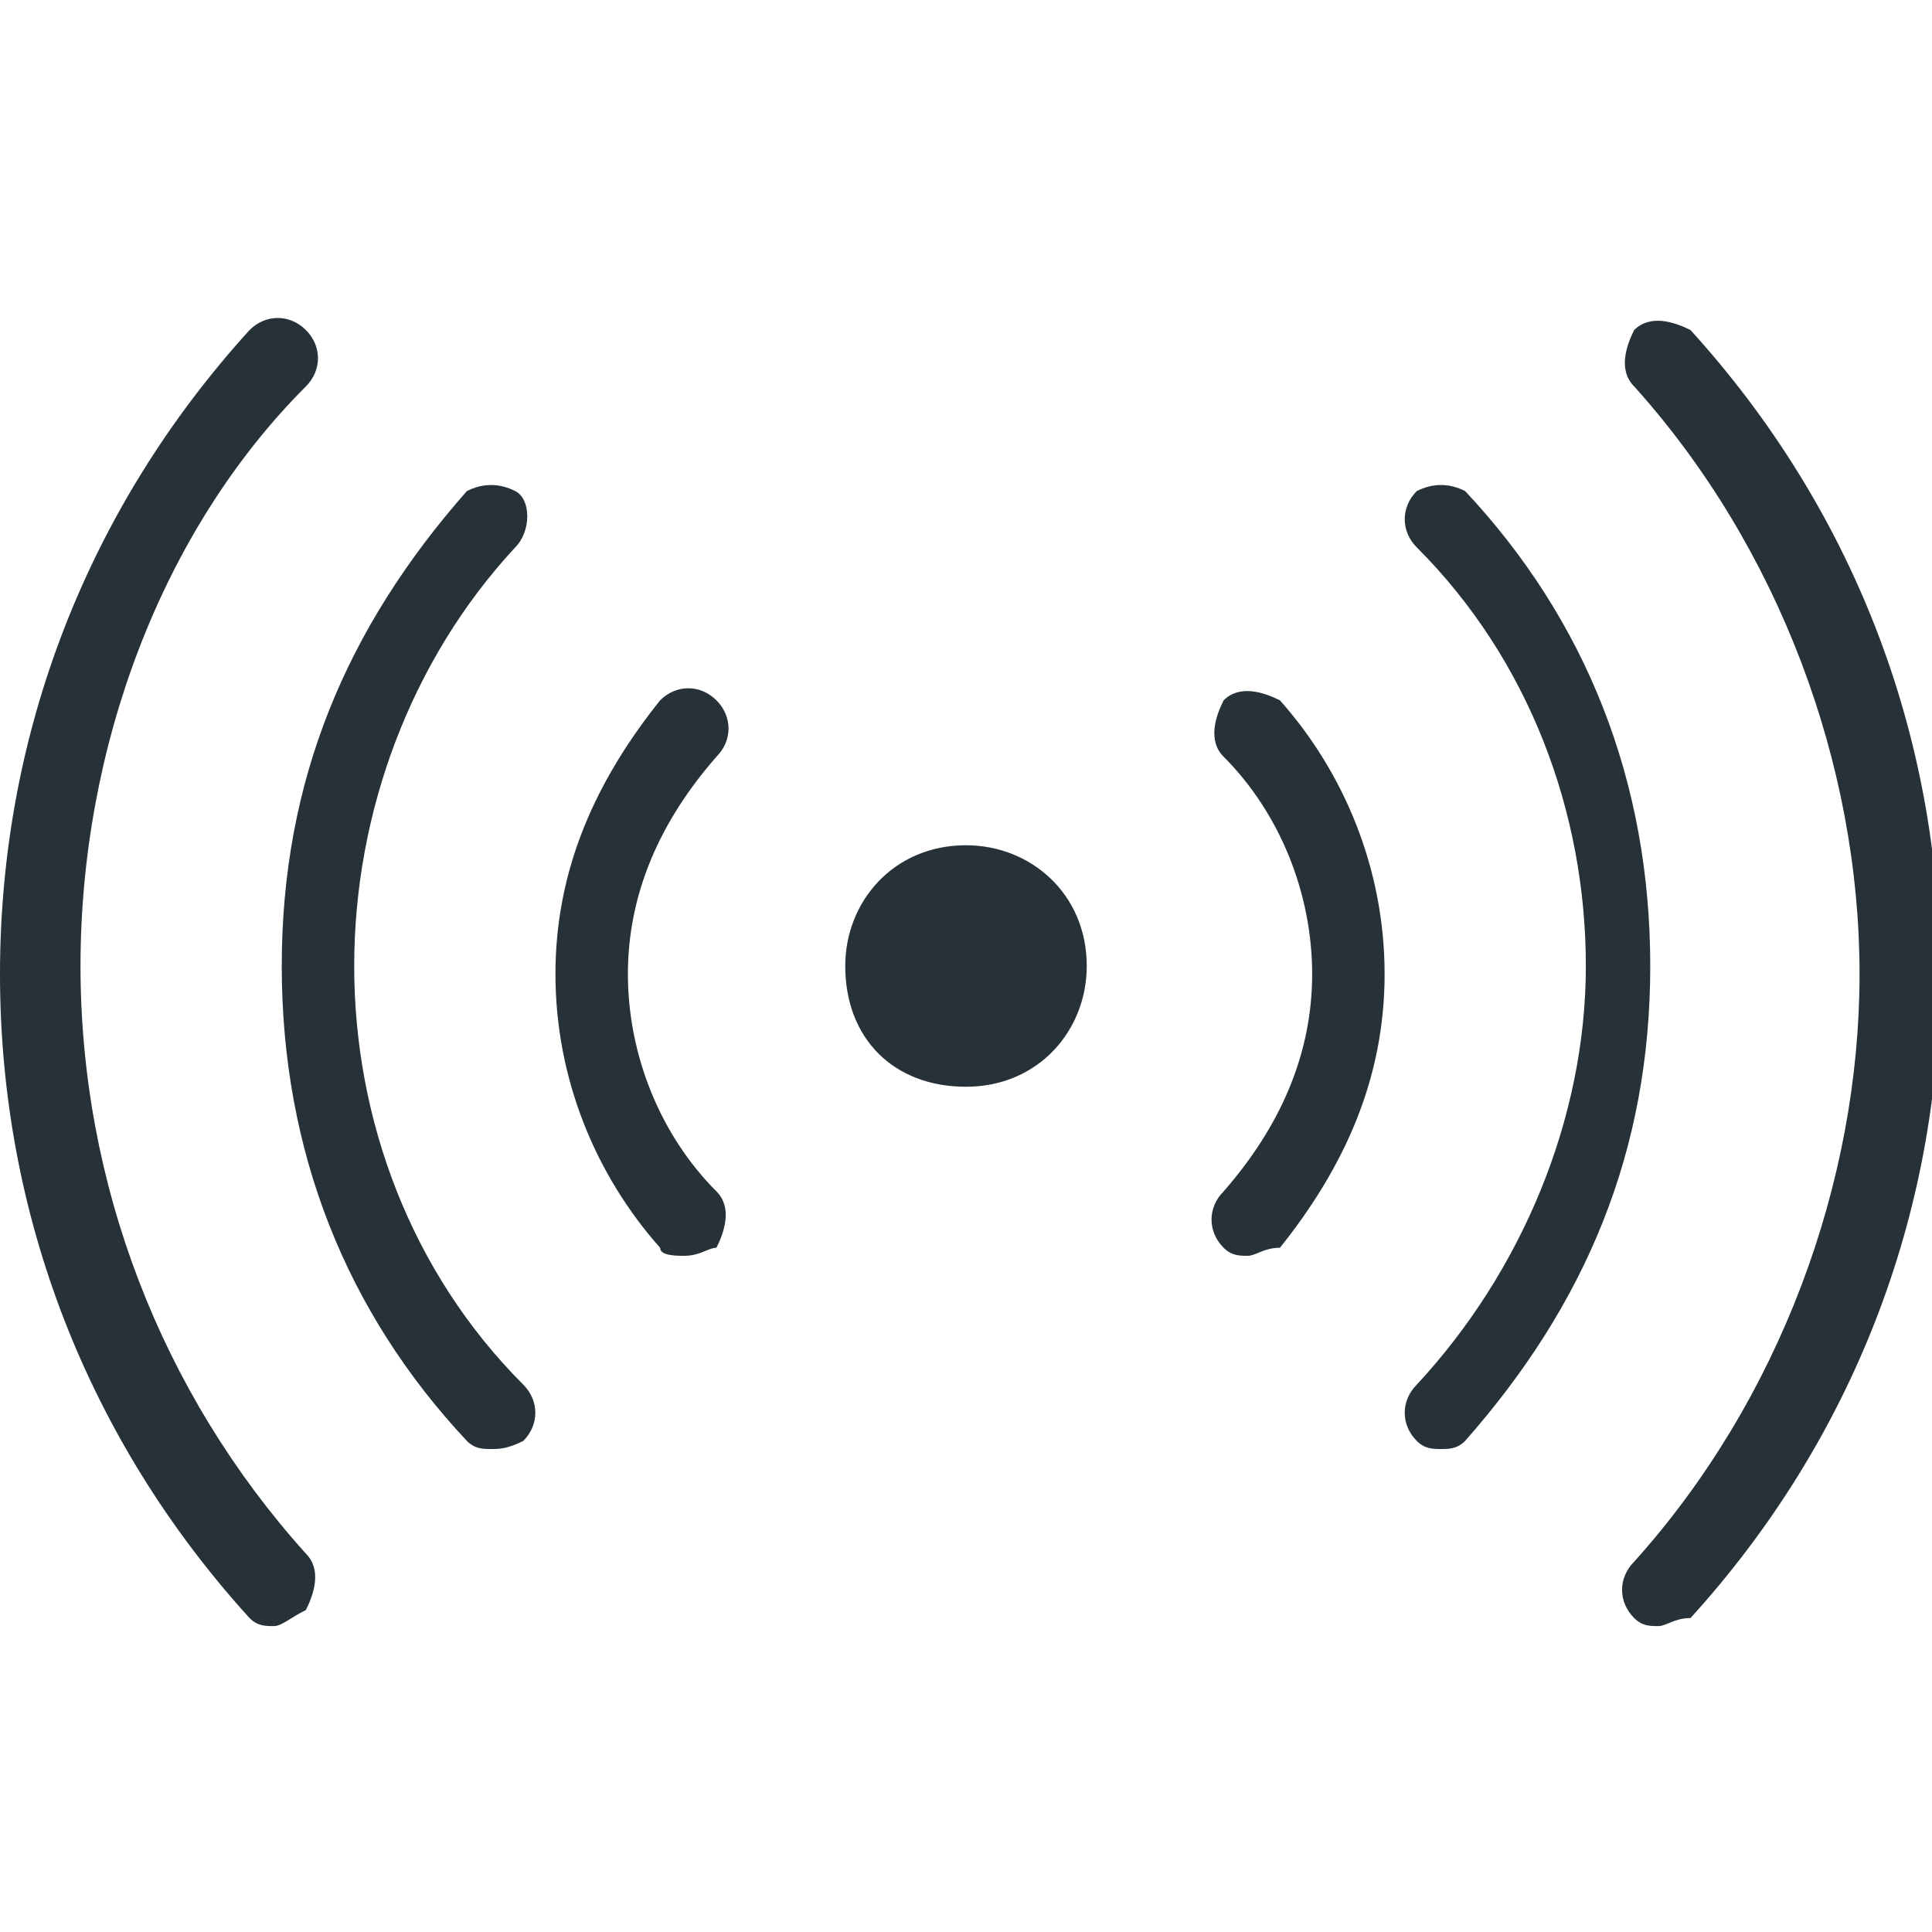 <svg version="1.1" id="Capa_1" xmlns="http://www.w3.org/2000/svg" x="0" y="0" viewBox="0 0 24 24" style="enable-background:new 0 0 24 24" xml:space="preserve"><style>.st0{fill:#263238}</style><path class="st0" d="M12 13.5c.9 0 1.5-.7 1.5-1.5 0-.9-.7-1.5-1.5-1.5-.9 0-1.5.7-1.5 1.5 0 .9.6 1.5 1.5 1.5zm-3.5 2.1c-.1 0-.3 0-.3-.1-.8-.9-1.3-2.1-1.3-3.4s.5-2.4 1.3-3.4c.2-.2.5-.2.7 0s.2.5 0 .7c-.7.8-1.1 1.7-1.1 2.7s.4 2 1.1 2.7c.2.2.1.5 0 .7-.1 0-.2.1-.4.1zm7 0c-.1 0-.2 0-.3-.1-.2-.2-.2-.5 0-.7.7-.8 1.1-1.7 1.1-2.7s-.4-2-1.1-2.7c-.2-.2-.1-.5 0-.7.2-.2.5-.1.7 0 .8.9 1.3 2.1 1.3 3.4s-.5 2.4-1.3 3.4c-.2 0-.3.1-.4.1zM6.1 18c-.1 0-.2 0-.3-.1-1.5-1.6-2.3-3.6-2.3-5.9s.8-4.2 2.3-5.9c.2-.1.4-.1.6 0s.2.5 0 .7c-1.3 1.4-2 3.3-2 5.2s.7 3.8 2.1 5.2c.2.2.2.5 0 .7-.2.1-.3.1-.4.1zm11.8 0c-.1 0-.2 0-.3-.1-.2-.2-.2-.5 0-.7 1.3-1.4 2.1-3.3 2.1-5.2s-.7-3.8-2.1-5.2c-.2-.2-.2-.5 0-.7.2-.1.4-.1.6 0 1.5 1.6 2.3 3.6 2.3 5.9s-.8 4.2-2.3 5.9c-.1.1-.2.1-.3.1z"/><path class="st0" d="M20.6 20.2c-.1 0-.2 0-.3-.1-.2-.2-.2-.5 0-.7 1.8-2 2.8-4.7 2.8-7.3s-1-5.3-2.8-7.3c-.2-.2-.1-.5 0-.7.2-.2.5-.1.7 0 2 2.2 3.1 5 3.1 8s-1.1 5.8-3.1 8c-.2 0-.3.1-.4.1zm-17.2 0c-.1 0-.2 0-.3-.1-2-2.2-3.1-5-3.1-8s1.1-5.8 3.1-8c.2-.2.5-.2.7 0 .2.2.2.5 0 .7C2 6.6 1 9.3 1 12s1 5.3 2.8 7.3c.2.2.1.5 0 .7-.2.1-.3.2-.4.2z"/></svg>